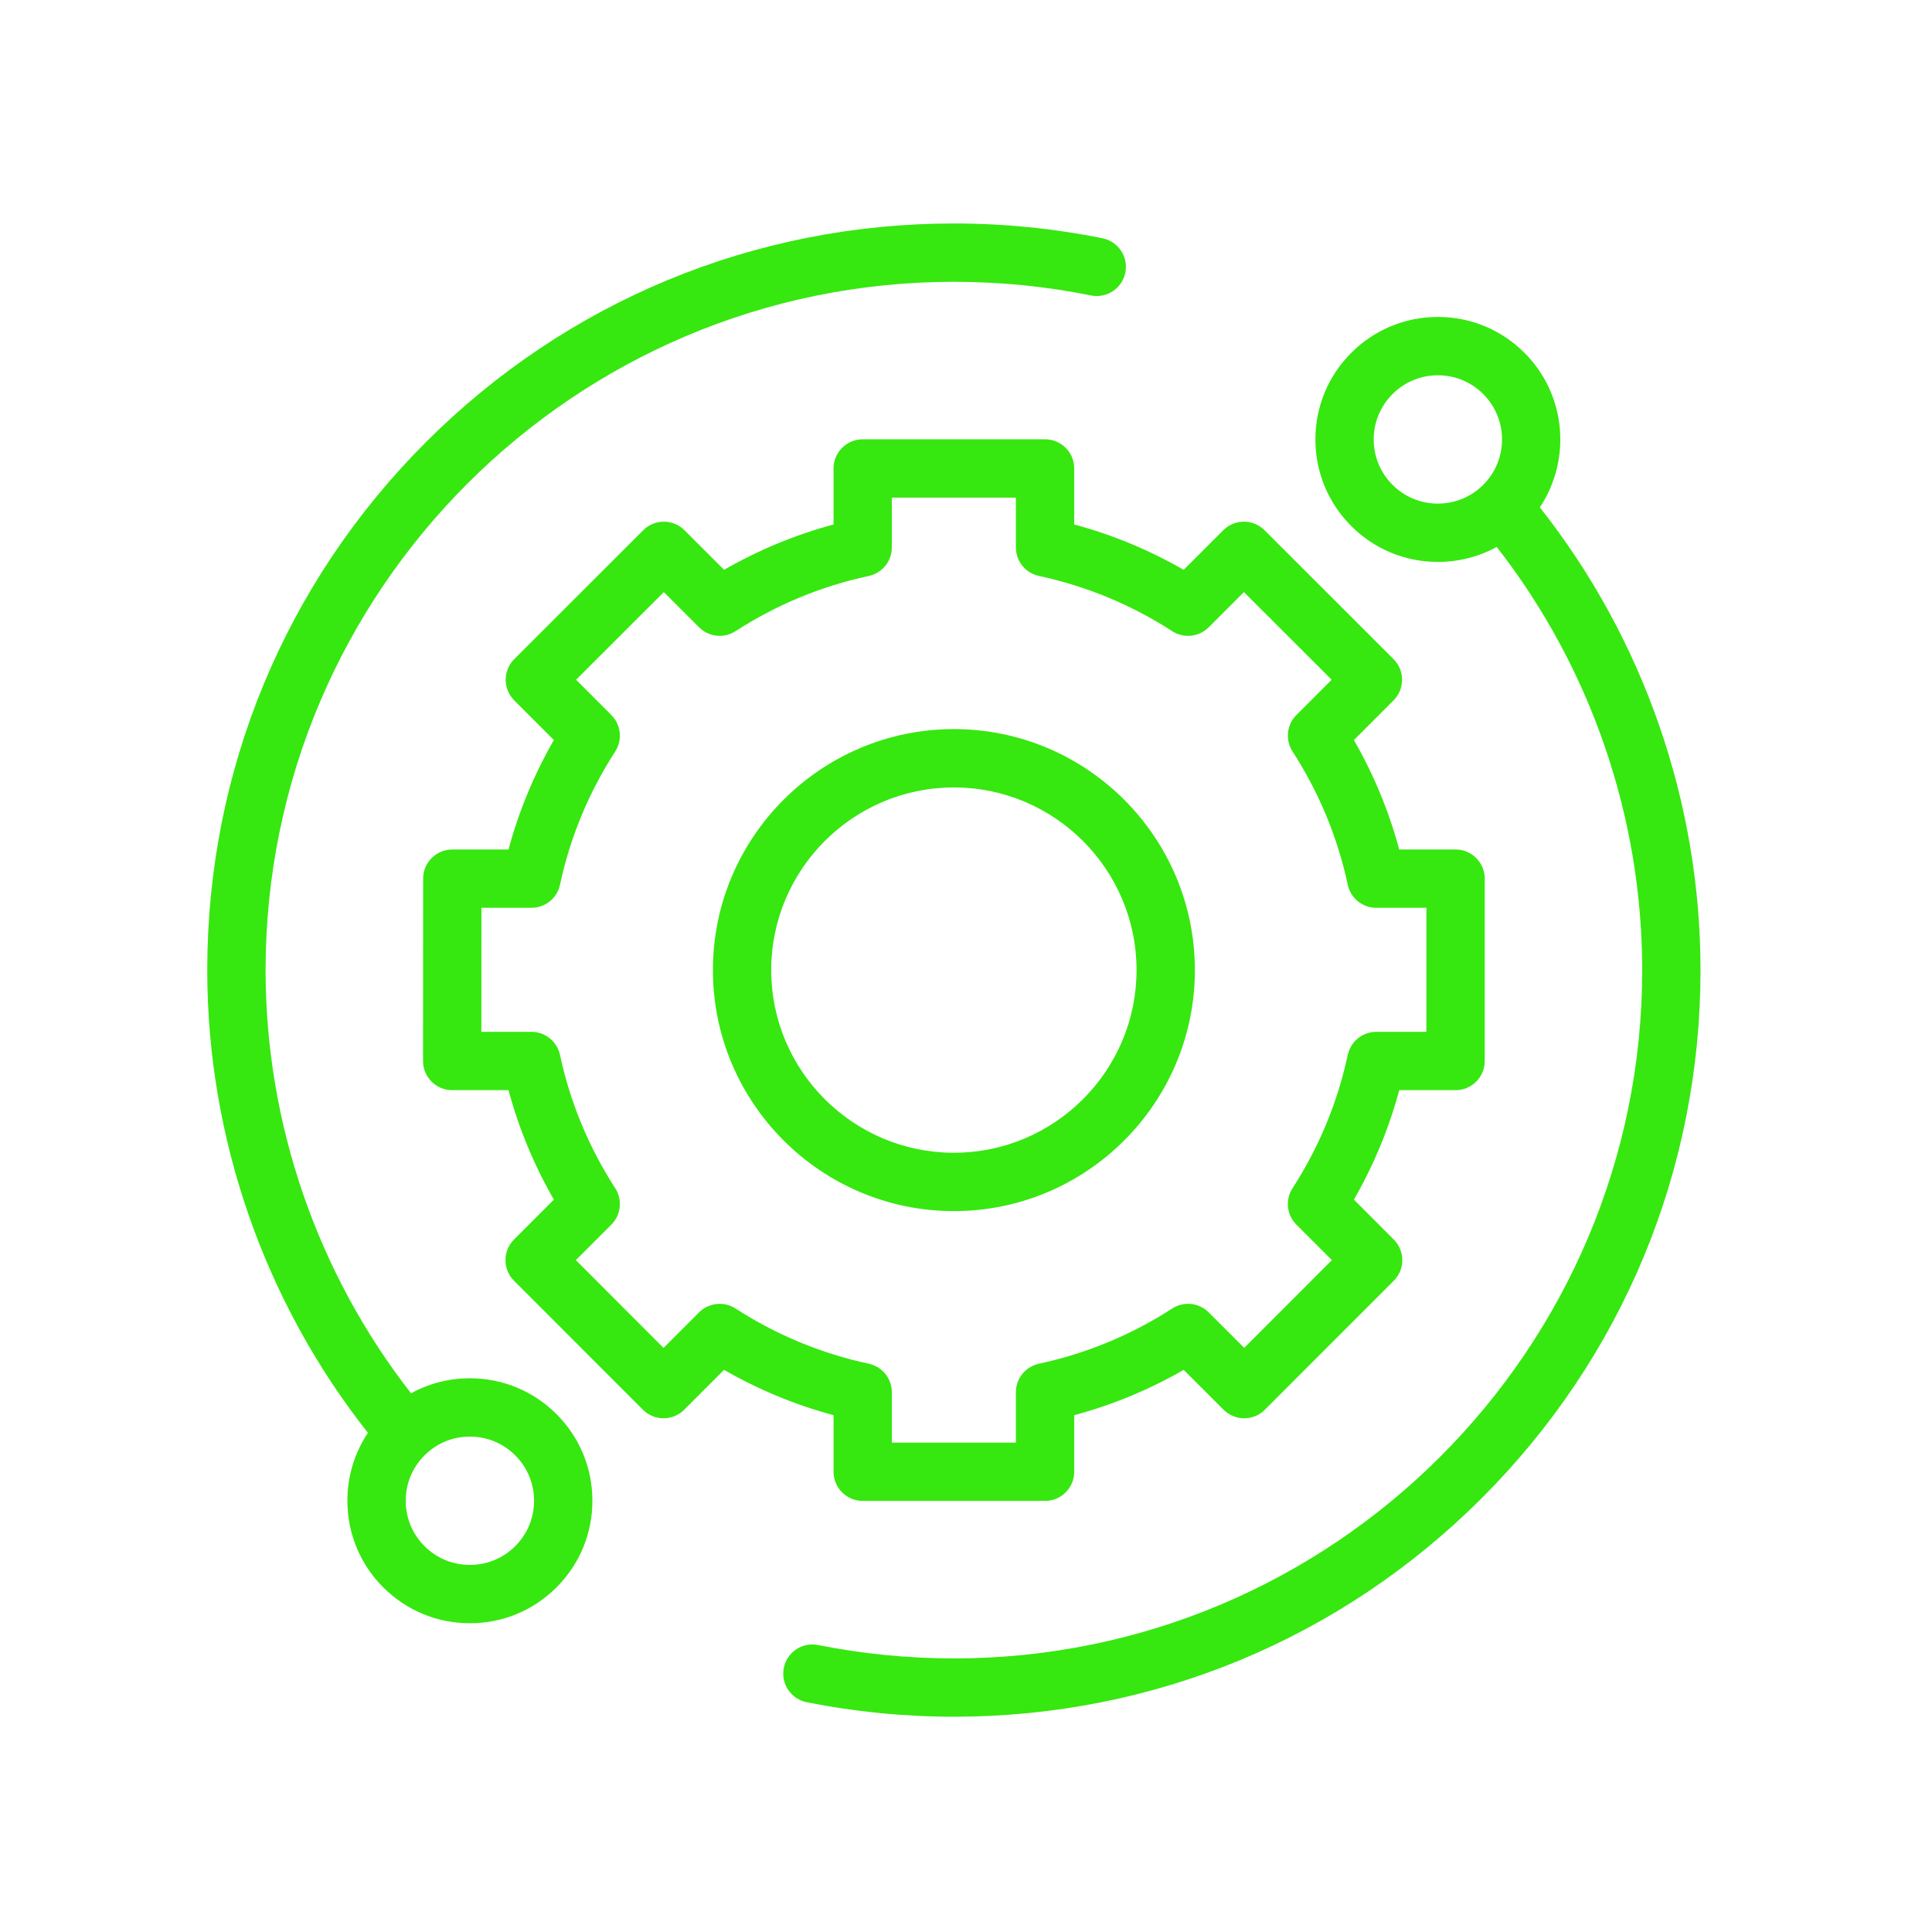 <svg width="66" height="66" viewBox="0 0 66 66" fill="none" xmlns="http://www.w3.org/2000/svg">
<g filter="url(#filter0_d)">
<path d="M16.052 43.084C15.338 43.084 14.651 43.262 14.042 43.597C10.834 39.484 9.073 34.374 9.073 29.14C9.073 16.174 19.62 5.627 32.586 5.627C34.162 5.627 35.738 5.783 37.269 6.093C37.807 6.202 38.334 5.853 38.443 5.314C38.552 4.774 38.203 4.249 37.663 4.139C36.003 3.804 34.295 3.634 32.586 3.634C25.773 3.634 19.368 6.287 14.55 11.104C9.733 15.922 7.08 22.327 7.08 29.14C7.08 34.871 9.026 40.464 12.569 44.947C12.113 45.629 11.867 46.429 11.867 47.268C11.867 48.386 12.303 49.437 13.093 50.227C13.883 51.017 14.934 51.453 16.052 51.453C17.17 51.453 18.221 51.017 19.011 50.227C19.802 49.437 20.237 48.386 20.237 47.268C20.237 46.151 19.802 45.099 19.011 44.309C18.221 43.519 17.17 43.084 16.052 43.084ZM17.602 48.818C17.188 49.232 16.637 49.46 16.052 49.46C15.467 49.46 14.916 49.232 14.502 48.818C14.088 48.404 13.86 47.854 13.86 47.268C13.86 46.682 14.088 46.132 14.502 45.718C14.916 45.304 15.467 45.076 16.052 45.076C16.637 45.076 17.188 45.304 17.602 45.718C18.016 46.132 18.244 46.682 18.244 47.268C18.244 47.854 18.016 48.404 17.602 48.818Z" fill="#37E710"/>
</g>
<g filter="url(#filter1_d)">
<path d="M52.603 13.332C53.686 11.707 53.512 9.485 52.079 8.053C51.289 7.263 50.238 6.827 49.12 6.827C48.002 6.827 46.952 7.263 46.161 8.053C45.371 8.843 44.936 9.894 44.936 11.012C44.936 12.13 45.371 13.18 46.161 13.971C46.952 14.761 48.002 15.196 49.12 15.196C49.834 15.196 50.521 15.018 51.13 14.684C54.339 18.797 56.1 23.906 56.1 29.14C56.1 42.106 45.552 52.654 32.586 52.654C31.026 52.654 29.465 52.5 27.948 52.196C27.409 52.088 26.884 52.438 26.776 52.978C26.668 53.517 27.018 54.042 27.557 54.15C29.202 54.479 30.894 54.646 32.586 54.646C39.399 54.646 45.804 51.993 50.622 47.176C55.439 42.358 58.092 35.953 58.092 29.14C58.092 23.409 56.146 17.816 52.603 13.332ZM47.571 12.562C47.156 12.148 46.928 11.598 46.928 11.012C46.928 10.427 47.156 9.876 47.571 9.462C47.984 9.048 48.535 8.82 49.12 8.82C49.706 8.82 50.256 9.048 50.67 9.462C51.525 10.317 51.525 11.707 50.67 12.562C50.256 12.976 49.706 13.204 49.12 13.204C48.535 13.204 47.984 12.976 47.571 12.562Z" fill="#37E710"/>
</g>
<g filter="url(#filter2_d)">
<path d="M28.475 46.277C28.475 46.827 28.921 47.273 29.471 47.273H35.701C36.251 47.273 36.697 46.827 36.697 46.277V44.345C38.007 43.993 39.26 43.474 40.436 42.796L41.8 44.159C41.987 44.346 42.24 44.451 42.505 44.451C42.769 44.451 43.023 44.346 43.209 44.159L47.613 39.752C48.002 39.363 48.002 38.732 47.613 38.344L46.251 36.981C46.928 35.804 47.448 34.552 47.8 33.242H49.724C50.275 33.242 50.721 32.796 50.721 32.246V26.016C50.721 25.466 50.275 25.02 49.724 25.02H47.8C47.447 23.71 46.928 22.458 46.251 21.281L47.605 19.926C47.792 19.739 47.897 19.485 47.897 19.221C47.897 18.957 47.792 18.703 47.605 18.516L43.198 14.113C42.809 13.724 42.178 13.724 41.789 14.113L40.436 15.466C39.26 14.789 38.007 14.269 36.697 13.917V12.003C36.697 11.453 36.251 11.007 35.701 11.007H29.471C28.921 11.007 28.475 11.453 28.475 12.003V13.917C27.165 14.269 25.913 14.789 24.736 15.466L23.382 14.113C22.994 13.724 22.363 13.724 21.974 14.113L17.567 18.517C17.38 18.703 17.275 18.957 17.275 19.221C17.275 19.485 17.38 19.739 17.567 19.926L18.921 21.281C18.244 22.458 17.724 23.71 17.372 25.02H15.451C14.901 25.02 14.455 25.466 14.455 26.016L14.451 32.245C14.451 32.51 14.556 32.763 14.743 32.95C14.93 33.137 15.183 33.242 15.447 33.242H17.372C17.724 34.552 18.244 35.804 18.921 36.981L17.559 38.344C17.171 38.732 17.17 39.363 17.559 39.752L21.963 44.159C22.149 44.346 22.403 44.451 22.667 44.451H22.667C22.932 44.451 23.185 44.346 23.372 44.159L24.735 42.796C25.913 43.474 27.165 43.993 28.475 44.345V46.277ZM25.126 40.7C24.732 40.445 24.213 40.501 23.881 40.833L22.667 42.046L19.673 39.048L20.884 37.836C21.216 37.504 21.272 36.985 21.017 36.591C20.113 35.193 19.478 33.661 19.13 32.036C19.031 31.578 18.625 31.249 18.155 31.249H16.444L16.447 27.012H18.155C18.625 27.012 19.031 26.685 19.13 26.225C19.478 24.601 20.113 23.069 21.017 21.671C21.272 21.277 21.216 20.758 20.884 20.426L19.68 19.221L22.677 16.227L23.881 17.43C24.213 17.762 24.731 17.817 25.126 17.562C26.523 16.659 28.056 16.024 29.68 15.675C30.139 15.576 30.467 15.17 30.467 14.701V12.999H34.704V14.7C34.704 15.17 35.032 15.576 35.491 15.675C37.115 16.024 38.648 16.659 40.046 17.562C40.44 17.817 40.959 17.762 41.291 17.43L42.494 16.227L45.491 19.221L44.287 20.426C43.955 20.758 43.9 21.277 44.155 21.671C45.058 23.069 45.693 24.601 46.042 26.225C46.14 26.685 46.546 27.012 47.016 27.012H48.728V31.249H47.016C46.546 31.249 46.141 31.578 46.042 32.036C45.693 33.66 45.058 35.193 44.155 36.591C43.9 36.985 43.955 37.504 44.287 37.836L45.499 39.048L42.504 42.045L41.291 40.833C40.959 40.5 40.44 40.445 40.046 40.7C38.648 41.603 37.115 42.238 35.491 42.587C35.032 42.686 34.704 43.092 34.704 43.562V45.281H30.467V43.562C30.467 43.092 30.139 42.686 29.68 42.587C28.056 42.239 26.524 41.603 25.126 40.7Z" fill="#37E710"/>
</g>
<g filter="url(#filter3_d)">
<path d="M40.819 29.14C40.819 24.6 37.126 20.907 32.586 20.907C28.047 20.907 24.354 24.6 24.354 29.14C24.354 33.679 28.047 37.373 32.586 37.373C37.126 37.373 40.819 33.679 40.819 29.14ZM26.346 29.14C26.346 25.699 29.145 22.9 32.586 22.9C36.027 22.9 38.826 25.7 38.826 29.14C38.826 32.58 36.027 35.38 32.586 35.38C29.145 35.38 26.346 32.581 26.346 29.14Z" fill="#37E710"/>
</g>
<defs>
<filter id="filter0_d" x="0.08" y="0.634" width="45.383" height="61.819" filterUnits="userSpaceOnUse" color-interpolation-filters="sRGB">
<feFlood flood-opacity="0" result="BackgroundImageFix"/>
<feColorMatrix in="SourceAlpha" type="matrix" values="0 0 0 0 0 0 0 0 0 0 0 0 0 0 0 0 0 0 127 0" result="hardAlpha"/>
<feOffset dy="4"/>
<feGaussianBlur stdDeviation="3.5"/>
<feComposite in2="hardAlpha" operator="out"/>
<feColorMatrix type="matrix" values="0 0 0 0 0 0 0 0 0 0 0 0 0 0 0 0 0 0 0.15 0"/>
<feBlend mode="normal" in2="BackgroundImageFix" result="effect1_dropShadow"/>
<feBlend mode="normal" in="SourceGraphic" in2="effect1_dropShadow" result="shape"/>
</filter>
<filter id="filter1_d" x="19.756" y="3.827" width="45.336" height="61.819" filterUnits="userSpaceOnUse" color-interpolation-filters="sRGB">
<feFlood flood-opacity="0" result="BackgroundImageFix"/>
<feColorMatrix in="SourceAlpha" type="matrix" values="0 0 0 0 0 0 0 0 0 0 0 0 0 0 0 0 0 0 127 0" result="hardAlpha"/>
<feOffset dy="4"/>
<feGaussianBlur stdDeviation="3.5"/>
<feComposite in2="hardAlpha" operator="out"/>
<feColorMatrix type="matrix" values="0 0 0 0 0 0 0 0 0 0 0 0 0 0 0 0 0 0 0.15 0"/>
<feBlend mode="normal" in2="BackgroundImageFix" result="effect1_dropShadow"/>
<feBlend mode="normal" in="SourceGraphic" in2="effect1_dropShadow" result="shape"/>
</filter>
<filter id="filter2_d" x="7.451" y="8.007" width="50.27" height="50.267" filterUnits="userSpaceOnUse" color-interpolation-filters="sRGB">
<feFlood flood-opacity="0" result="BackgroundImageFix"/>
<feColorMatrix in="SourceAlpha" type="matrix" values="0 0 0 0 0 0 0 0 0 0 0 0 0 0 0 0 0 0 127 0" result="hardAlpha"/>
<feOffset dy="4"/>
<feGaussianBlur stdDeviation="3.5"/>
<feComposite in2="hardAlpha" operator="out"/>
<feColorMatrix type="matrix" values="0 0 0 0 0 0 0 0 0 0 0 0 0 0 0 0 0 0 0.15 0"/>
<feBlend mode="normal" in2="BackgroundImageFix" result="effect1_dropShadow"/>
<feBlend mode="normal" in="SourceGraphic" in2="effect1_dropShadow" result="shape"/>
</filter>
<filter id="filter3_d" x="17.354" y="17.907" width="30.465" height="30.465" filterUnits="userSpaceOnUse" color-interpolation-filters="sRGB">
<feFlood flood-opacity="0" result="BackgroundImageFix"/>
<feColorMatrix in="SourceAlpha" type="matrix" values="0 0 0 0 0 0 0 0 0 0 0 0 0 0 0 0 0 0 127 0" result="hardAlpha"/>
<feOffset dy="4"/>
<feGaussianBlur stdDeviation="3.5"/>
<feComposite in2="hardAlpha" operator="out"/>
<feColorMatrix type="matrix" values="0 0 0 0 0 0 0 0 0 0 0 0 0 0 0 0 0 0 0.15 0"/>
<feBlend mode="normal" in2="BackgroundImageFix" result="effect1_dropShadow"/>
<feBlend mode="normal" in="SourceGraphic" in2="effect1_dropShadow" result="shape"/>
</filter>
</defs>
</svg>
